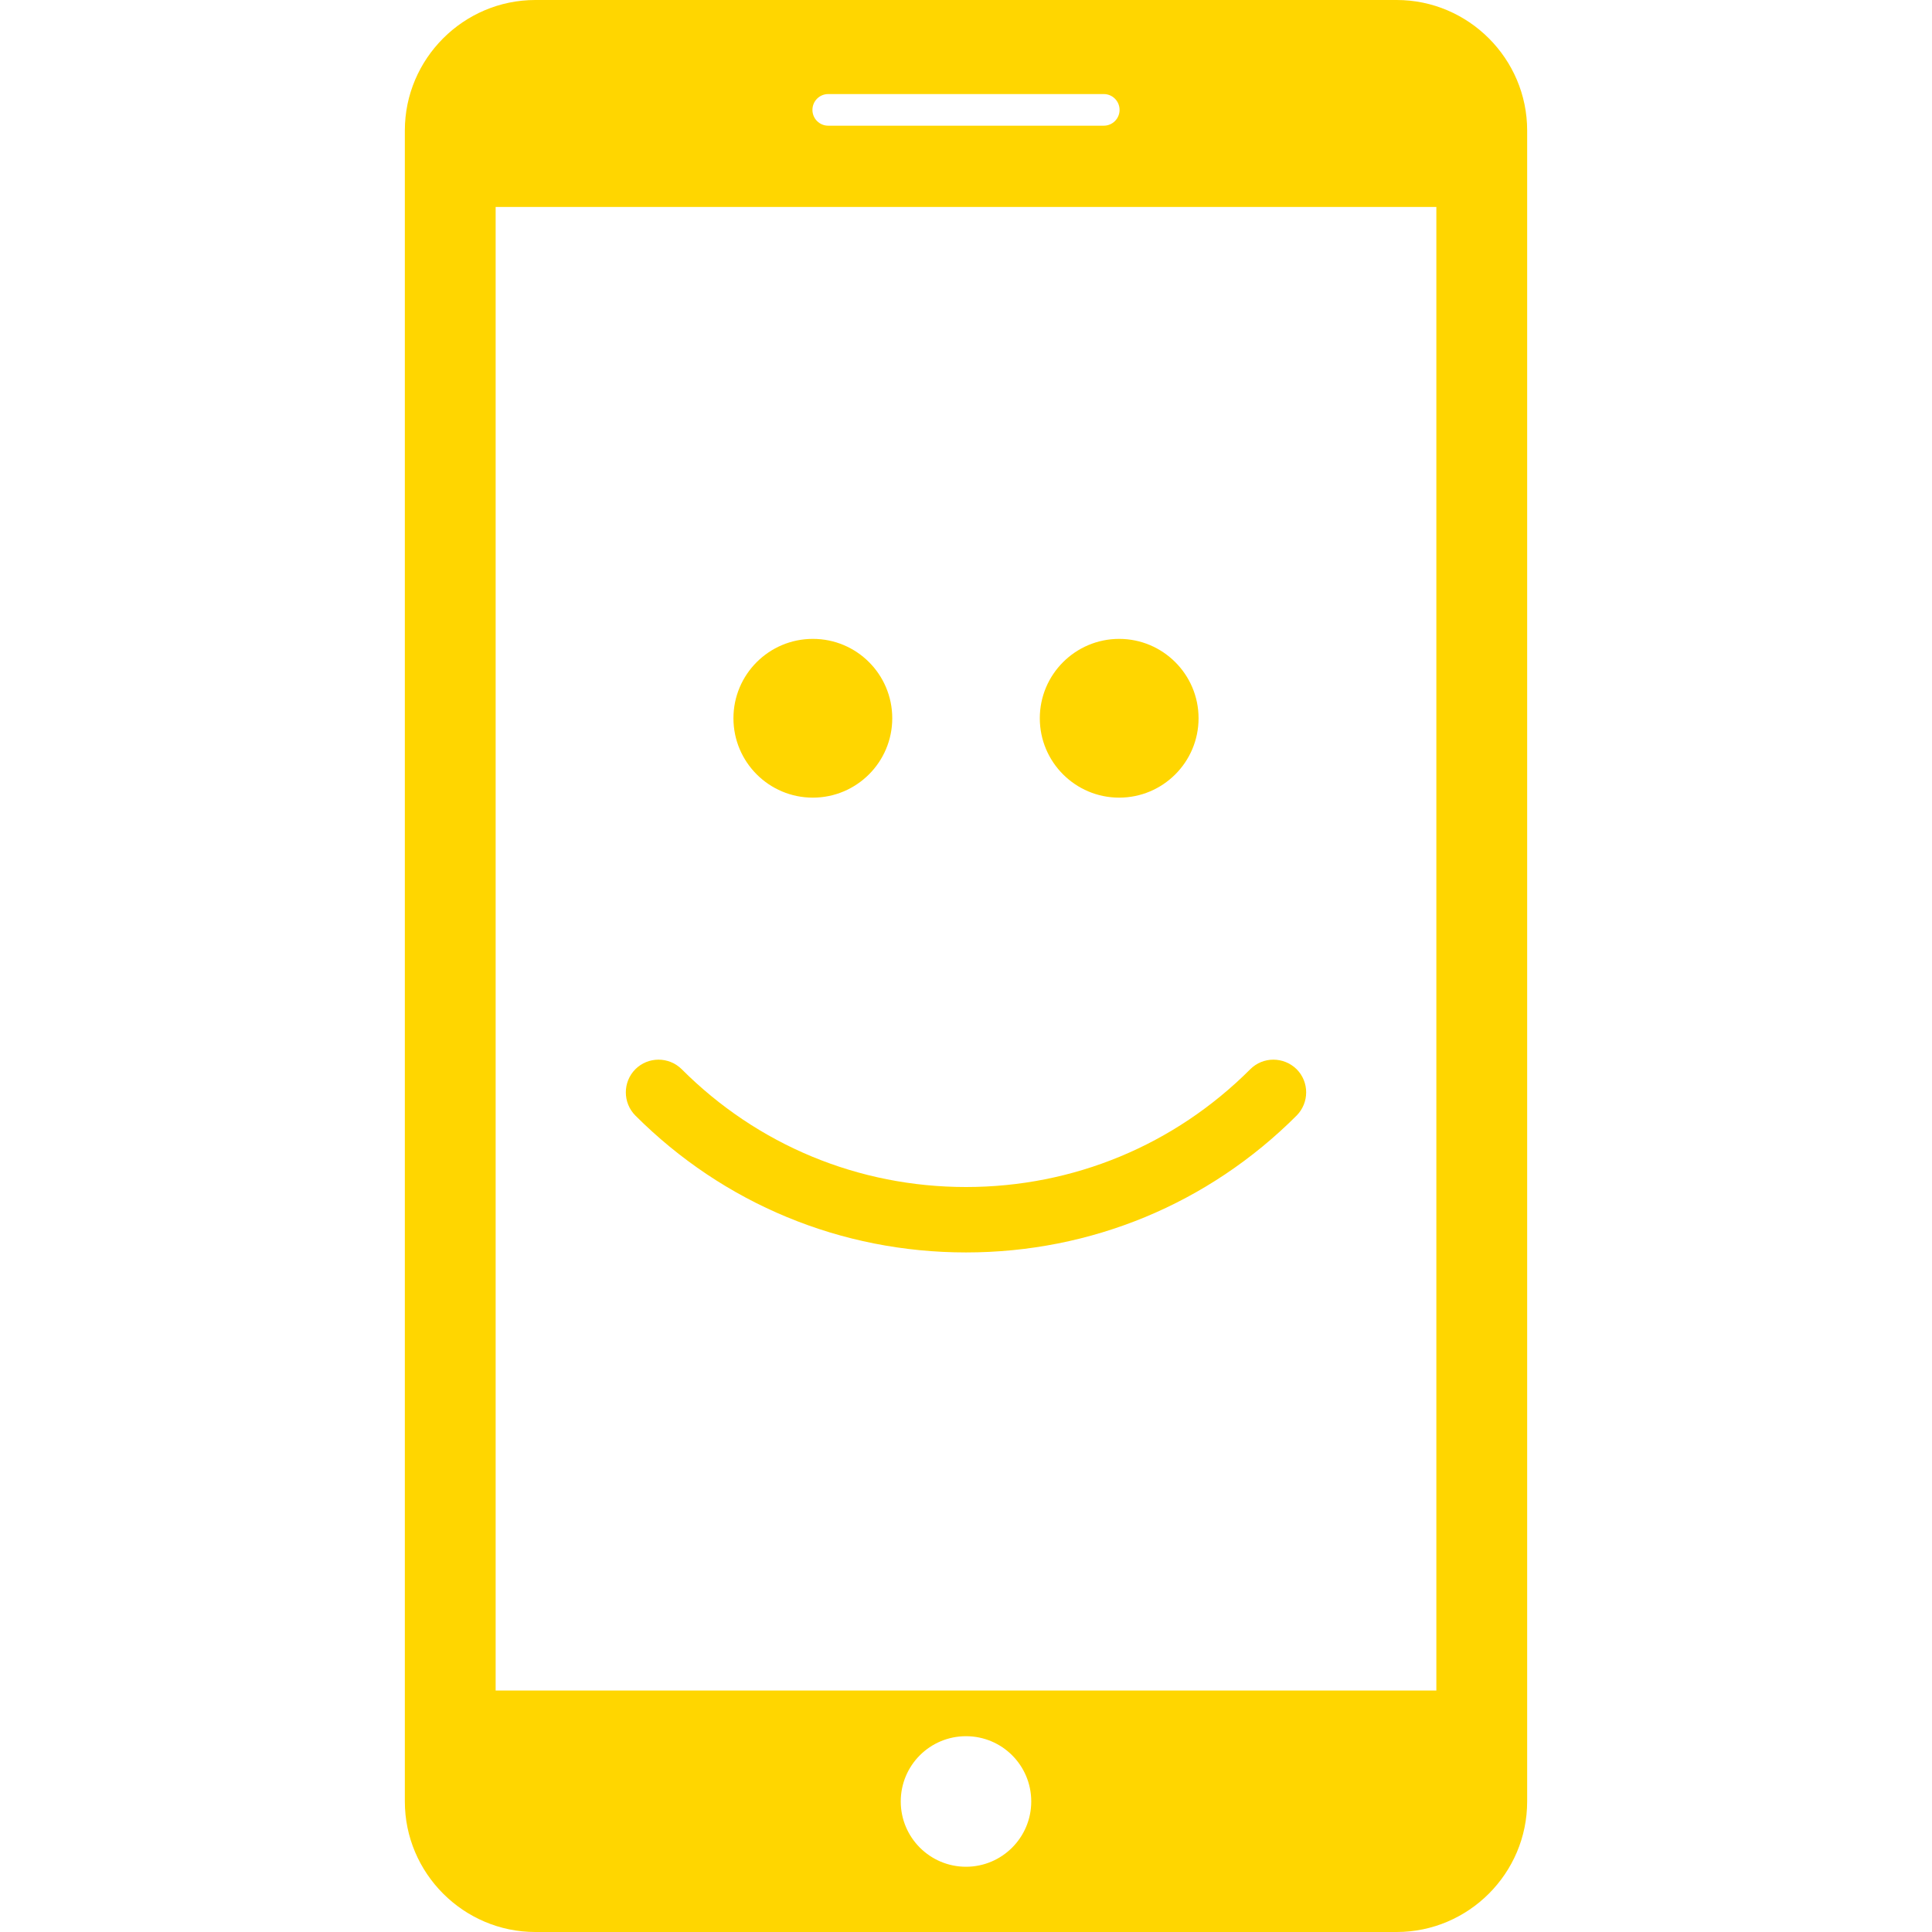 <?xml version="1.0" encoding="iso-8859-1"?>
<!-- Generator: Adobe Illustrator 16.0.0, SVG Export Plug-In . SVG Version: 6.00 Build 0)  -->
<!DOCTYPE svg PUBLIC "-//W3C//DTD SVG 1.1//EN" "http://www.w3.org/Graphics/SVG/1.1/DTD/svg11.dtd">
<svg xmlns="http://www.w3.org/2000/svg" xmlns:xlink="http://www.w3.org/1999/xlink" version="1.1" id="Capa_1" x="0px" y="0px" width="512px" height="512px" viewBox="0 0 35 35" style="enable-background:new 0 0 35 35;" xml:space="preserve">
<g>
	<path d="M25.302,0H9.698c-1.3,0-2.364,1.063-2.364,2.364v30.271C7.334,33.936,8.398,35,9.698,35h15.604   c1.3,0,2.364-1.062,2.364-2.364V2.364C27.666,1.063,26.602,0,25.302,0z M15.004,1.704h4.992c0.158,0,0.286,0.128,0.286,0.287   c0,0.158-0.128,0.286-0.286,0.286h-4.992c-0.158,0-0.286-0.128-0.286-0.286C14.718,1.832,14.846,1.704,15.004,1.704z M17.5,33.818   c-0.652,0-1.182-0.529-1.182-1.183s0.529-1.182,1.182-1.182s1.182,0.528,1.182,1.182S18.152,33.818,17.5,33.818z M26.021,30.625   H8.979V3.749h17.042V30.625z M17.5,22.689c-2.264,0-4.391-0.881-5.99-2.48c-0.23-0.232-0.23-0.607,0-0.839   c0.232-0.231,0.607-0.231,0.84,0c1.375,1.376,3.205,2.134,5.15,2.134c1.945,0,3.775-0.758,5.15-2.134   c0.23-0.231,0.605-0.231,0.84,0c0.23,0.231,0.23,0.606,0,0.839C21.891,21.809,19.764,22.689,17.5,22.689z M16.164,13.012   c0,0.794-0.645,1.438-1.439,1.438c-0.793,0-1.438-0.644-1.438-1.438c0-0.795,0.645-1.438,1.438-1.438   C15.52,11.573,16.164,12.217,16.164,13.012z M21.713,13.012c0,0.794-0.645,1.438-1.438,1.438s-1.438-0.644-1.438-1.438   c0-0.795,0.646-1.438,1.438-1.438C21.066,11.574,21.713,12.217,21.713,13.012z" fill="#ffd600"/>
</g>
<g>
</g>
<g>
</g>
<g>
</g>
<g>
</g>
<g>
</g>
<g>
</g>
<g>
</g>
<g>
</g>
<g>
</g>
<g>
</g>
<g>
</g>
<g>
</g>
<g>
</g>
<g>
</g>
<g>
</g>
</svg>

